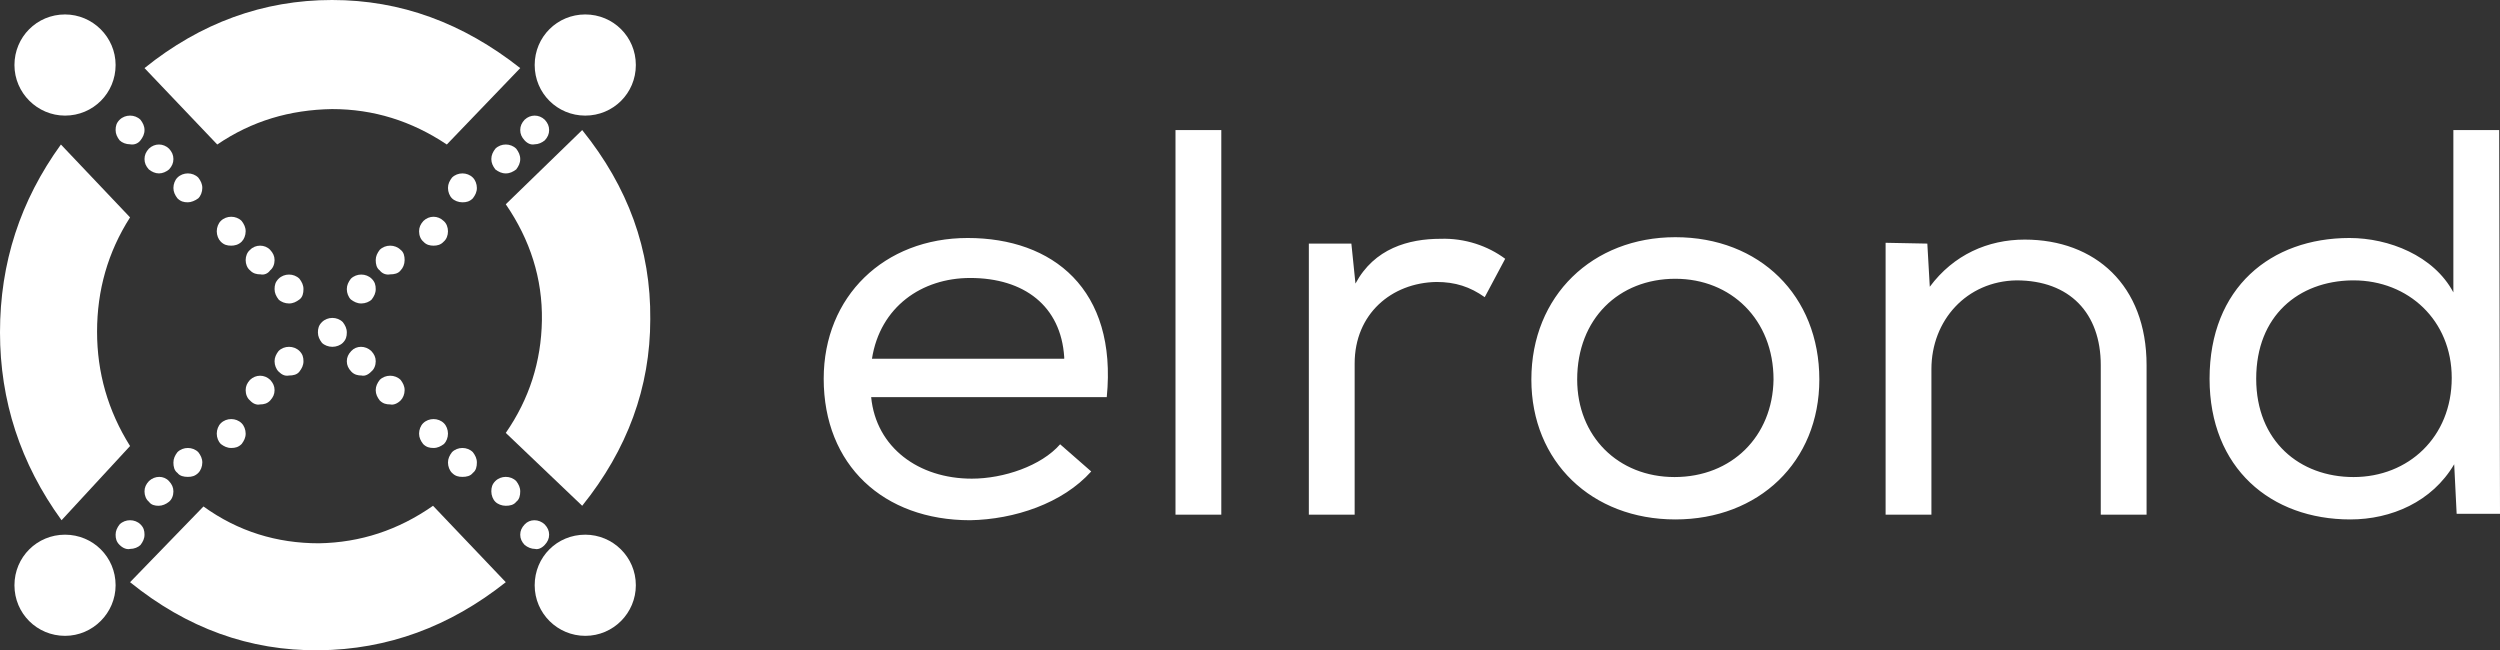 <svg width="173" height="45" viewBox="0 0 173 45" fill="none" xmlns="http://www.w3.org/2000/svg">
<rect x="0" y="0" width="173" height="45" fill="#333333" stroke="none"/>
<path fill-rule="evenodd" clip-rule="evenodd" d="M36.3 9.712C36.1 9.493 36 9.274 36 9C36 8.726 36.1 8.507 36.3 8.288C36.7 7.904 37.3 7.904 37.7 8.288C37.9 8.507 38 8.726 38 9C38 9.274 37.9 9.493 37.7 9.712C37.5 9.876 37.25 9.986 37 9.986C36.75 10.041 36.5 9.931 36.3 9.712Z" fill="white"/>
<path fill-rule="evenodd" clip-rule="evenodd" d="M34.278 11.724C34.111 11.503 34 11.283 34 11.007C34 10.731 34.111 10.51 34.278 10.29C34.667 9.903 35.333 9.903 35.722 10.29C35.889 10.51 36 10.731 36 11.007C36 11.283 35.889 11.503 35.722 11.724C35.5 11.89 35.278 12 35 12C34.722 12 34.5 11.89 34.278 11.724Z" fill="white"/>
<path fill-rule="evenodd" clip-rule="evenodd" d="M31.278 13.724C31.111 13.559 31 13.283 31 13.007C31 12.731 31.111 12.51 31.278 12.29C31.667 11.903 32.333 11.903 32.722 12.29C32.889 12.455 33 12.731 33 13.007C33 13.283 32.889 13.503 32.722 13.724C32.5 13.945 32.278 14 32 14C31.722 14 31.444 13.89 31.278 13.724Z" fill="white"/>
<path fill-rule="evenodd" clip-rule="evenodd" d="M29.3 16.724C29.1 16.559 29 16.283 29 16.007C29 15.731 29.1 15.51 29.3 15.29C29.7 14.903 30.3 14.903 30.7 15.29C30.9 15.455 31 15.731 31 16.007C31 16.283 30.9 16.559 30.7 16.724C30.5 16.945 30.25 17 30 17C29.75 17 29.5 16.945 29.3 16.724Z" fill="white"/>
<path fill-rule="evenodd" clip-rule="evenodd" d="M26.278 18.712C26.056 18.548 26 18.274 26 18C26 17.726 26.111 17.507 26.278 17.288C26.667 16.904 27.333 16.904 27.722 17.288C27.944 17.452 28 17.726 28 18C28 18.274 27.889 18.548 27.722 18.712C27.556 18.931 27.278 18.986 27 18.986C26.722 19.041 26.444 18.931 26.278 18.712Z" fill="white"/>
<path fill-rule="evenodd" clip-rule="evenodd" d="M24 20.007C24 19.731 24.111 19.51 24.278 19.29C24.667 18.903 25.333 18.903 25.722 19.29C25.944 19.51 26 19.731 26 20.007C26 20.283 25.889 20.503 25.722 20.724C25.556 20.89 25.278 21 25 21C24.722 21 24.5 20.89 24.278 20.724C24.111 20.559 24 20.283 24 20.007Z" fill="white"/>
<path fill-rule="evenodd" clip-rule="evenodd" d="M19.278 25.712C19.111 25.548 19 25.274 19 25C19 24.726 19.111 24.507 19.278 24.288C19.667 23.904 20.333 23.904 20.722 24.288C20.944 24.507 21 24.726 21 25C21 25.274 20.889 25.493 20.722 25.712C20.556 25.931 20.278 25.986 20 25.986C19.722 26.041 19.5 25.931 19.278 25.712Z" fill="white"/>
<path fill-rule="evenodd" clip-rule="evenodd" d="M17.3 27.712C17.1 27.548 17 27.274 17 27C17 26.726 17.1 26.507 17.3 26.288C17.7 25.904 18.3 25.904 18.7 26.288C18.9 26.507 19 26.726 19 27C19 27.274 18.9 27.493 18.7 27.712C18.5 27.931 18.25 27.986 18 27.986C17.75 28.041 17.5 27.931 17.3 27.712Z" fill="white"/>
<path fill-rule="evenodd" clip-rule="evenodd" d="M15.278 30.724C15.111 30.559 15 30.283 15 30.007C15 29.731 15.111 29.455 15.278 29.29C15.667 28.903 16.333 28.903 16.722 29.29C16.889 29.455 17 29.731 17 30.007C17 30.283 16.889 30.503 16.722 30.724C16.5 30.945 16.278 31 16 31C15.722 31 15.5 30.89 15.278 30.724Z" fill="white"/>
<path fill-rule="evenodd" clip-rule="evenodd" d="M12.278 32.724C12.056 32.559 12 32.283 12 32.007C12 31.731 12.111 31.51 12.278 31.29C12.667 30.903 13.333 30.903 13.722 31.29C13.889 31.51 14 31.731 14 32.007C14 32.283 13.889 32.559 13.722 32.724C13.5 32.945 13.278 33 13 33C12.722 33 12.444 32.945 12.278 32.724Z" fill="white"/>
<path fill-rule="evenodd" clip-rule="evenodd" d="M10.308 34.724C10.103 34.559 10 34.283 10 34.007C10 33.731 10.103 33.51 10.308 33.29C10.718 32.903 11.333 32.903 11.692 33.29C11.897 33.51 12 33.731 12 34.007C12 34.283 11.897 34.559 11.692 34.724C11.487 34.89 11.231 35 10.974 35C10.718 35 10.461 34.945 10.308 34.724Z" fill="white"/>
<path fill-rule="evenodd" clip-rule="evenodd" d="M8.278 37.712C8.056 37.493 8 37.274 8 37C8 36.726 8.111 36.507 8.278 36.288C8.667 35.904 9.333 35.904 9.722 36.288C9.944 36.507 10 36.726 10 37C10 37.274 9.889 37.493 9.722 37.712C9.556 37.877 9.278 37.986 9 37.986C8.778 38.041 8.5 37.931 8.278 37.712Z" fill="white"/>
<path fill-rule="evenodd" clip-rule="evenodd" d="M9.722 9.712C9.889 9.493 10 9.274 10 9C10 8.726 9.889 8.507 9.722 8.288C9.333 7.904 8.667 7.904 8.278 8.288C8.056 8.507 8 8.726 8 9C8 9.274 8.111 9.493 8.278 9.712C8.444 9.876 8.722 9.986 9 9.986C9.278 10.041 9.556 9.931 9.722 9.712Z" fill="white"/>
<path fill-rule="evenodd" clip-rule="evenodd" d="M11.7 11.724C11.9 11.503 12 11.283 12 11.007C12 10.731 11.9 10.51 11.7 10.29C11.3 9.903 10.7 9.903 10.3 10.29C10.1 10.51 10 10.731 10 11.007C10 11.283 10.1 11.503 10.3 11.724C10.5 11.89 10.75 12 11 12C11.25 12 11.5 11.89 11.7 11.724Z" fill="white"/>
<path fill-rule="evenodd" clip-rule="evenodd" d="M13.722 13.724C13.889 13.559 14 13.283 14 13.007C14 12.731 13.889 12.51 13.722 12.29C13.333 11.903 12.667 11.903 12.278 12.29C12.111 12.455 12 12.731 12 13.007C12 13.283 12.111 13.503 12.278 13.724C12.5 13.945 12.722 14 13 14C13.222 14 13.5 13.89 13.722 13.724Z" fill="white"/>
<path fill-rule="evenodd" clip-rule="evenodd" d="M16.722 16.724C16.889 16.559 17 16.283 17 16.007C17 15.731 16.889 15.51 16.722 15.29C16.333 14.903 15.667 14.903 15.278 15.29C15.111 15.455 15 15.731 15 16.007C15 16.283 15.111 16.559 15.278 16.724C15.5 16.945 15.722 17 16 17C16.222 17 16.5 16.945 16.722 16.724Z" fill="white"/>
<path fill-rule="evenodd" clip-rule="evenodd" d="M18.692 18.712C18.897 18.548 19 18.274 19 18C19 17.726 18.897 17.507 18.692 17.288C18.333 16.904 17.667 16.904 17.308 17.288C17.103 17.452 17 17.726 17 18C17 18.274 17.103 18.548 17.308 18.712C17.513 18.931 17.769 18.986 18.026 18.986C18.282 19.041 18.538 18.931 18.692 18.712Z" fill="white"/>
<path fill-rule="evenodd" clip-rule="evenodd" d="M21 20.007C21 19.731 20.889 19.51 20.722 19.29C20.333 18.903 19.667 18.903 19.278 19.29C19.056 19.51 19 19.731 19 20.007C19 20.283 19.111 20.503 19.278 20.724C19.444 20.89 19.722 21 20 21C20.278 21 20.5 20.89 20.722 20.724C20.944 20.559 21 20.283 21 20.007Z" fill="white"/>
<path fill-rule="evenodd" clip-rule="evenodd" d="M23.722 23.724C23.944 23.503 24 23.283 24 23.007C24 22.731 23.889 22.51 23.722 22.29C23.333 21.903 22.667 21.903 22.278 22.29C22.056 22.51 22 22.731 22 23.007C22 23.283 22.111 23.503 22.278 23.724C22.444 23.89 22.722 24 23 24C23.278 24 23.556 23.89 23.722 23.724Z" fill="white"/>
<path fill-rule="evenodd" clip-rule="evenodd" d="M25.692 25.712C25.897 25.548 26 25.274 26 25C26 24.726 25.897 24.507 25.692 24.288C25.282 23.904 24.667 23.904 24.308 24.288C24.103 24.507 24 24.726 24 25C24 25.274 24.103 25.493 24.308 25.712C24.513 25.931 24.769 25.986 25.026 25.986C25.231 26.041 25.487 25.931 25.692 25.712Z" fill="white"/>
<path fill-rule="evenodd" clip-rule="evenodd" d="M27.722 27.712C27.889 27.548 28 27.274 28 27C28 26.726 27.889 26.507 27.722 26.288C27.333 25.904 26.667 25.904 26.278 26.288C26.111 26.507 26 26.726 26 27C26 27.274 26.111 27.493 26.278 27.712C26.5 27.931 26.722 27.986 27 27.986C27.222 28.041 27.5 27.931 27.722 27.712Z" fill="white"/>
<path fill-rule="evenodd" clip-rule="evenodd" d="M30.722 30.724C30.889 30.559 31 30.283 31 30.007C31 29.731 30.889 29.455 30.722 29.29C30.333 28.903 29.667 28.903 29.278 29.29C29.111 29.455 29 29.731 29 30.007C29 30.283 29.111 30.503 29.278 30.724C29.5 30.945 29.722 31 30 31C30.278 31 30.5 30.89 30.722 30.724Z" fill="white"/>
<path fill-rule="evenodd" clip-rule="evenodd" d="M32.722 32.724C32.944 32.559 33 32.283 33 32.007C33 31.731 32.889 31.51 32.722 31.29C32.333 30.903 31.667 30.903 31.278 31.29C31.111 31.51 31 31.731 31 32.007C31 32.283 31.111 32.559 31.278 32.724C31.5 32.945 31.722 33 32 33C32.278 33 32.556 32.945 32.722 32.724Z" fill="white"/>
<path fill-rule="evenodd" clip-rule="evenodd" d="M35.722 34.724C35.944 34.559 36 34.283 36 34.007C36 33.731 35.889 33.51 35.722 33.29C35.333 32.903 34.667 32.903 34.278 33.29C34.056 33.51 34 33.731 34 34.007C34 34.283 34.111 34.559 34.278 34.724C34.444 34.89 34.722 35 35 35C35.278 35 35.556 34.945 35.722 34.724Z" fill="white"/>
<path fill-rule="evenodd" clip-rule="evenodd" d="M37.692 37.712C37.897 37.493 38 37.274 38 37C38 36.726 37.897 36.507 37.692 36.288C37.282 35.904 36.667 35.904 36.308 36.288C36.103 36.507 36 36.726 36 37C36 37.274 36.103 37.493 36.308 37.712C36.513 37.877 36.769 37.986 37.026 37.986C37.231 38.041 37.487 37.931 37.692 37.712Z" fill="white"/>
<path fill-rule="evenodd" clip-rule="evenodd" d="M15.034 10C17.435 8.365 20.067 7.596 22.977 7.548C25.84 7.548 28.473 8.365 30.92 10L36 4.712C32.028 1.587 27.734 0 22.977 0C18.22 0 13.879 1.587 10 4.712L15.034 10Z" fill="white"/>
<path fill-rule="evenodd" clip-rule="evenodd" d="M9 30.865C7.463 28.413 6.717 25.776 6.717 22.954C6.717 20.085 7.463 17.448 9 15.043L4.215 10C1.405 13.886 0 18.189 0 23C0 27.719 1.405 32.068 4.259 36L9 30.865Z" fill="white"/>
<path fill-rule="evenodd" clip-rule="evenodd" d="M29.966 35C27.565 36.682 24.933 37.548 22.069 37.596C19.16 37.596 16.481 36.779 14.08 35.048L9 40.288C12.925 43.461 17.266 45.047 22.069 44.999C26.826 44.951 31.121 43.364 35 40.288L29.966 35Z" fill="white"/>
<path fill-rule="evenodd" clip-rule="evenodd" d="M35 14.135C36.682 16.587 37.548 19.27 37.5 22.185C37.452 25.007 36.634 27.598 35 29.957L40.288 35C43.413 31.114 44.999 26.811 44.999 22.093C45.047 17.281 43.461 12.932 40.288 9L35 14.135Z" fill="white"/>
<path fill-rule="evenodd" clip-rule="evenodd" d="M40.5 37C42.409 37 44 38.545 44 40.5C44 42.409 42.455 44 40.5 44C38.591 44 37 42.455 37 40.5C37 38.545 38.545 37 40.5 37Z" fill="white"/>
<path fill-rule="evenodd" clip-rule="evenodd" d="M4.5 37C6.434 37 8 38.545 8 40.5C8 42.409 6.434 44 4.5 44C2.566 44 1 42.455 1 40.5C1 38.545 2.566 37 4.5 37Z" fill="white"/>
<path fill-rule="evenodd" clip-rule="evenodd" d="M40.5 1C42.434 1 44 2.545 44 4.5C44 6.455 42.434 8 40.5 8C38.566 8 37 6.455 37 4.5C37 2.545 38.566 1 40.5 1Z" fill="white"/>
<path fill-rule="evenodd" clip-rule="evenodd" d="M4.5 1C6.409 1 8 2.566 8 4.5C8 6.434 6.455 8 4.5 8C2.591 8 1 6.434 1 4.5C1 2.566 2.545 1 4.5 1Z" fill="white"/>
<path d="M75.512 32.625L73.361 30.744C72.059 32.238 69.455 33.123 67.247 33.123C63.567 33.123 60.623 30.965 60.284 27.48H76.588C77.324 20.01 72.852 16.469 66.964 16.469C61.189 16.469 57 20.508 57 26.207C57 32.182 61.133 36 67.134 36C70.191 35.945 73.531 34.838 75.512 32.625ZM73.644 24.824H60.34C60.906 21.227 63.794 19.236 67.134 19.236C70.87 19.236 73.418 21.172 73.644 24.713V24.824ZM84.514 9H81.344V35.613H84.514V9ZM93.515 16.857H90.572V35.613H93.742V25.156C93.742 21.725 96.289 19.568 99.403 19.512C100.705 19.512 101.724 19.844 102.743 20.564L104.159 17.908C102.97 17.023 101.385 16.469 99.686 16.525C97.478 16.525 95.1 17.189 93.798 19.623L93.515 16.857ZM105.97 26.262C105.97 31.961 110.16 35.945 115.934 35.945C121.709 35.945 125.898 31.961 125.898 26.262C125.898 20.453 121.765 16.414 115.934 16.414C110.216 16.414 105.97 20.453 105.97 26.262ZM122.728 26.262C122.671 30.191 119.84 33.012 115.877 33.012C111.971 33.012 109.141 30.191 109.141 26.262C109.141 22.057 112.028 19.291 115.934 19.291C119.784 19.291 122.728 22.113 122.728 26.262ZM130.484 16.801V35.613H133.654V25.543C133.654 22.168 136.088 19.457 139.542 19.402C143.222 19.402 145.373 21.67 145.373 25.266V35.613H148.543V25.266C148.543 19.734 144.977 16.58 140.108 16.58C137.56 16.58 135.183 17.631 133.541 19.844L133.371 16.857L130.484 16.801ZM172.943 9H169.773V20.232C168.414 17.686 165.301 16.469 162.583 16.469C157.148 16.469 152.902 19.9 152.902 26.207C152.902 32.404 157.148 35.945 162.64 35.945C165.47 35.945 168.301 34.727 169.83 32.127L170 35.557H173L172.943 9ZM162.866 19.402C166.659 19.402 169.66 22.168 169.66 26.152C169.66 30.246 166.659 33.012 162.866 33.012C159.13 33.012 156.129 30.523 156.129 26.207C156.129 21.836 159.073 19.457 162.753 19.402H162.866Z" fill="white"/>
</svg>
